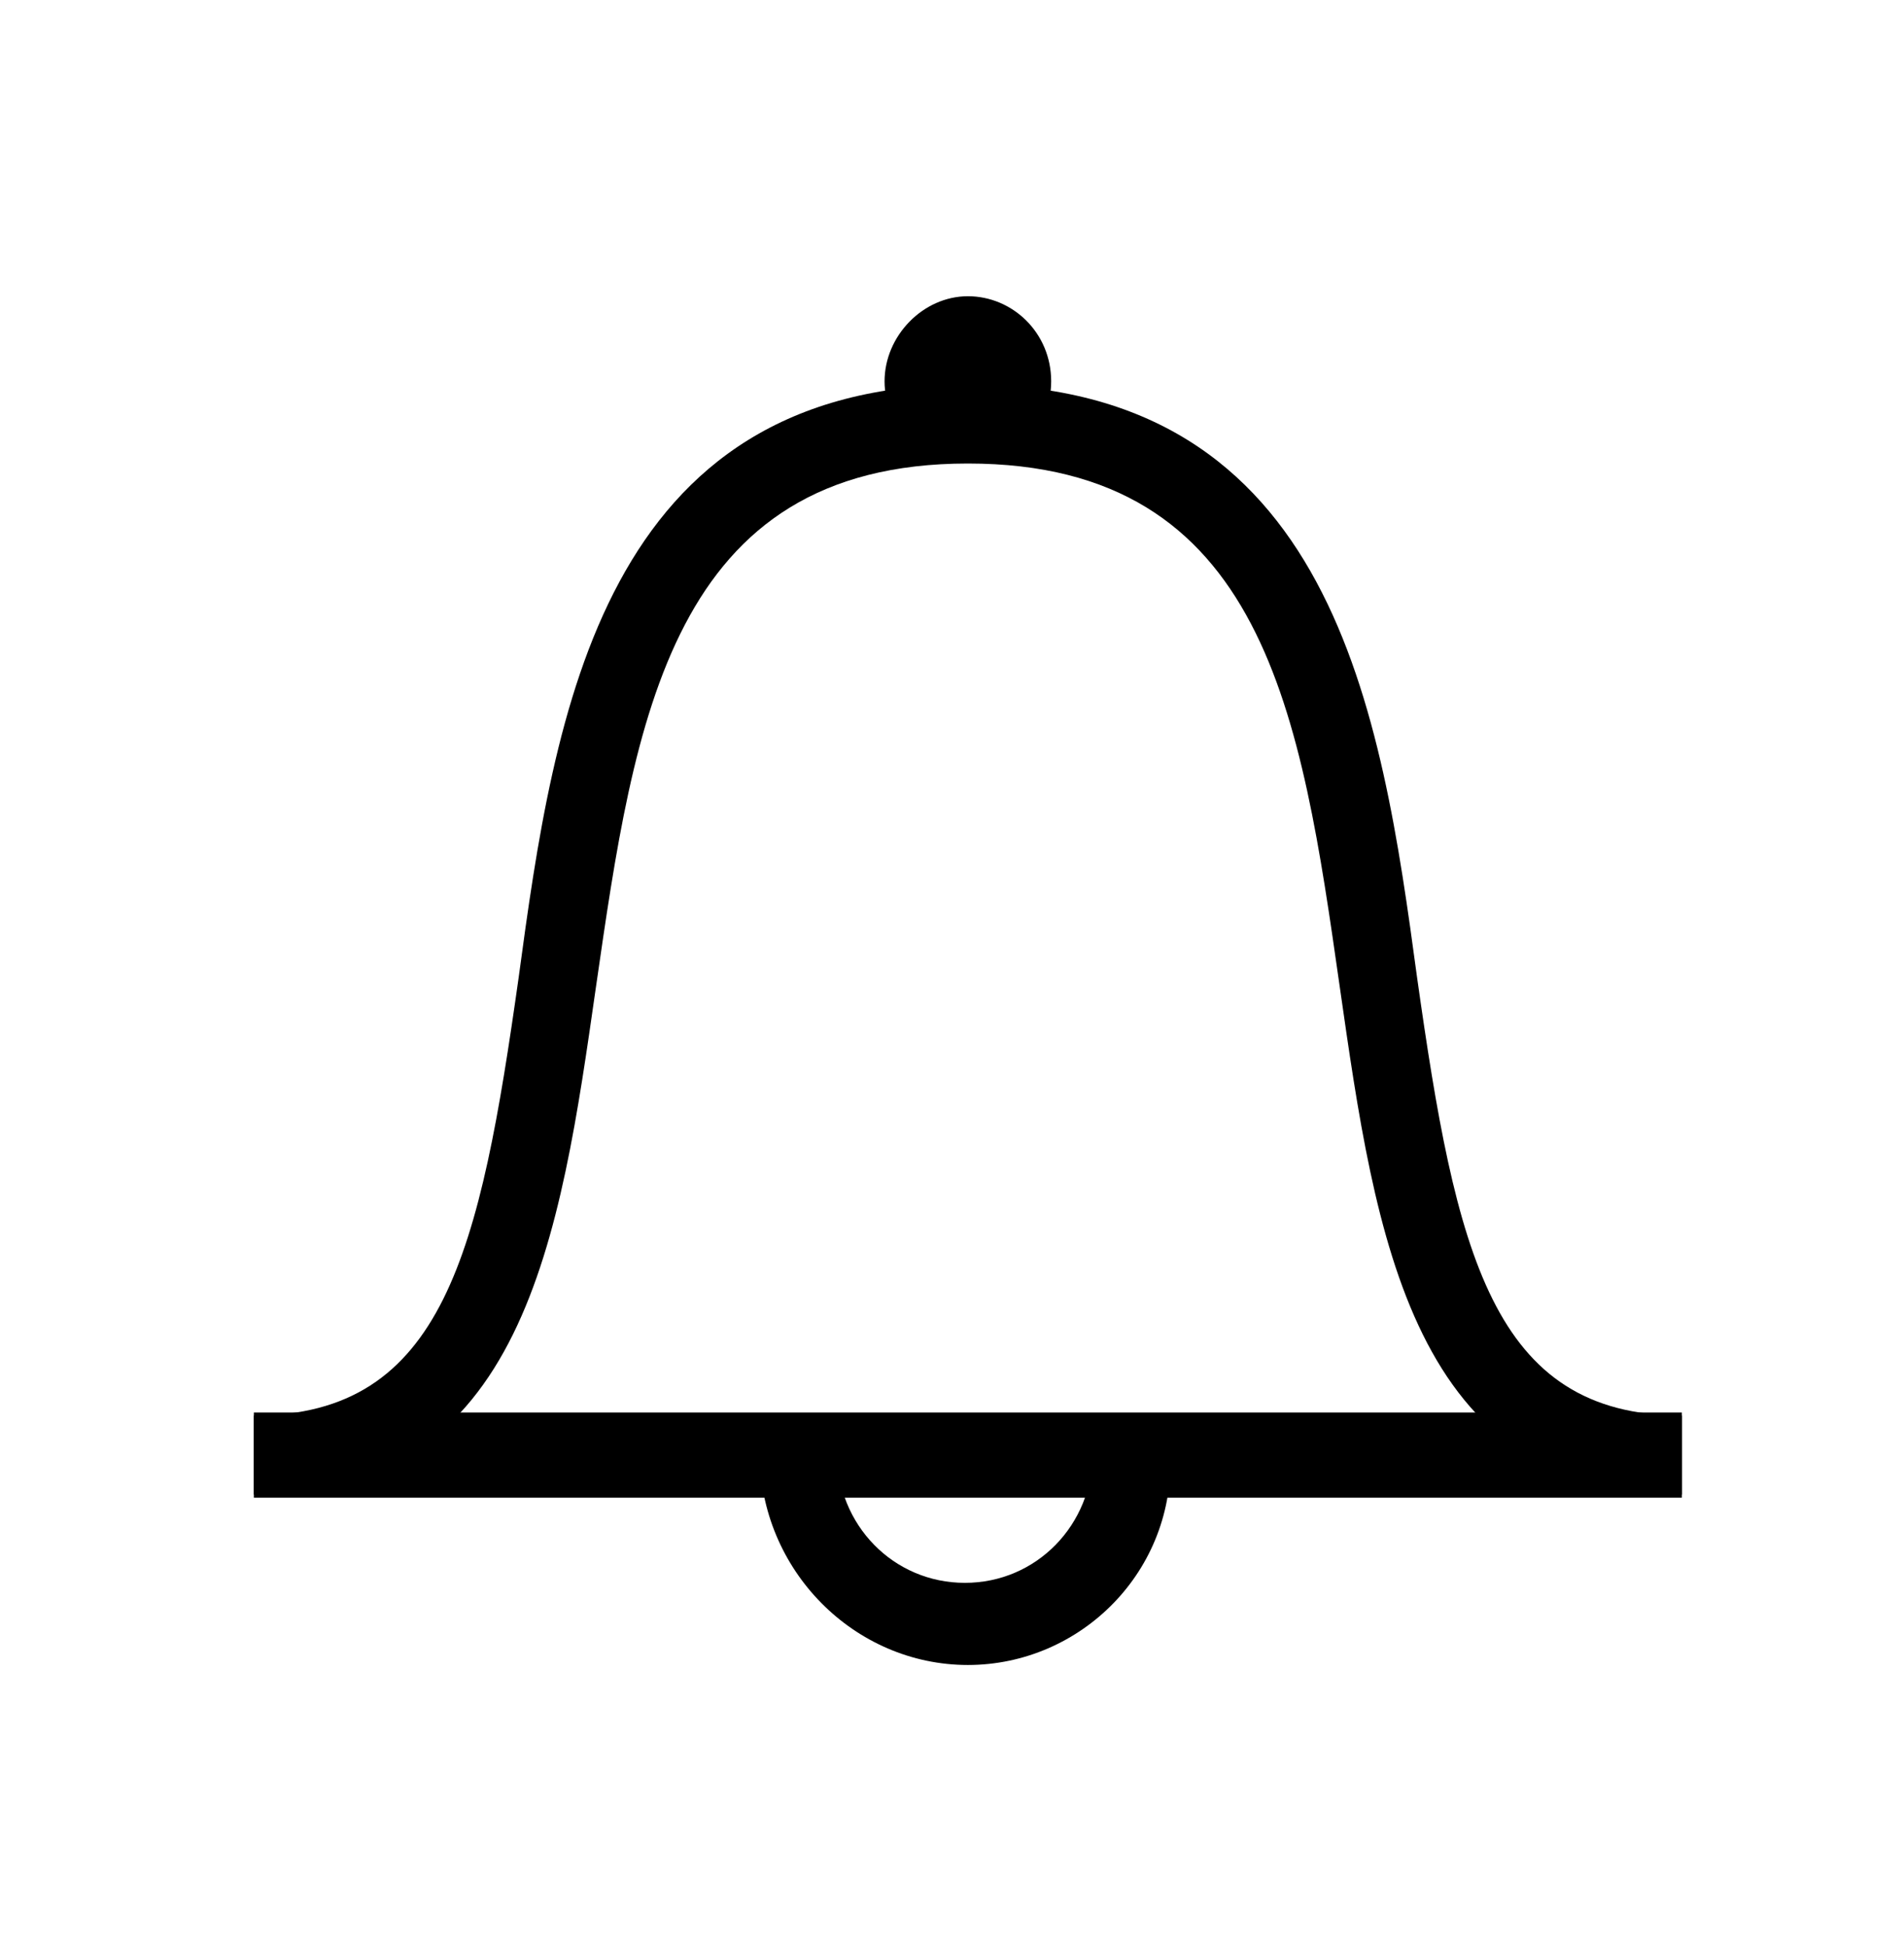 <svg width="45" height="46" viewBox="0 0 45 46" fill="none" xmlns="http://www.w3.org/2000/svg">
<path d="M39.75 35.319C33.352 35.319 32.508 29.209 31.664 23.316C30.75 16.919 29.906 10.953 22.875 10.953C15.844 10.953 15 16.991 14.086 23.316C13.242 29.209 12.398 35.319 6 35.319V33.45C10.5 33.45 11.344 29.569 12.258 23.1C13.102 16.847 14.227 9.084 22.875 9.084C31.523 9.084 32.648 16.847 33.492 23.1C34.406 29.569 35.25 33.45 39.75 33.45V35.319Z" fill="black"/>
<path d="M22.875 39.344C20.203 39.344 17.953 37.116 17.953 34.312H19.781C19.781 36.038 21.117 37.403 22.805 37.403C24.492 37.403 25.828 36.038 25.828 34.312H27.656C27.797 37.116 25.547 39.344 22.875 39.344Z" fill="black"/>
<path d="M6 33.378H39.75V35.391H6V33.378Z" fill="black"/>
<path d="M24.844 9.012C24.844 10.162 23.93 10.522 22.875 10.522C21.82 10.522 20.906 10.091 20.906 9.012C20.906 7.934 21.82 7 22.875 7C23.93 7 24.844 7.862 24.844 9.012Z" fill="black"/>
</svg>
